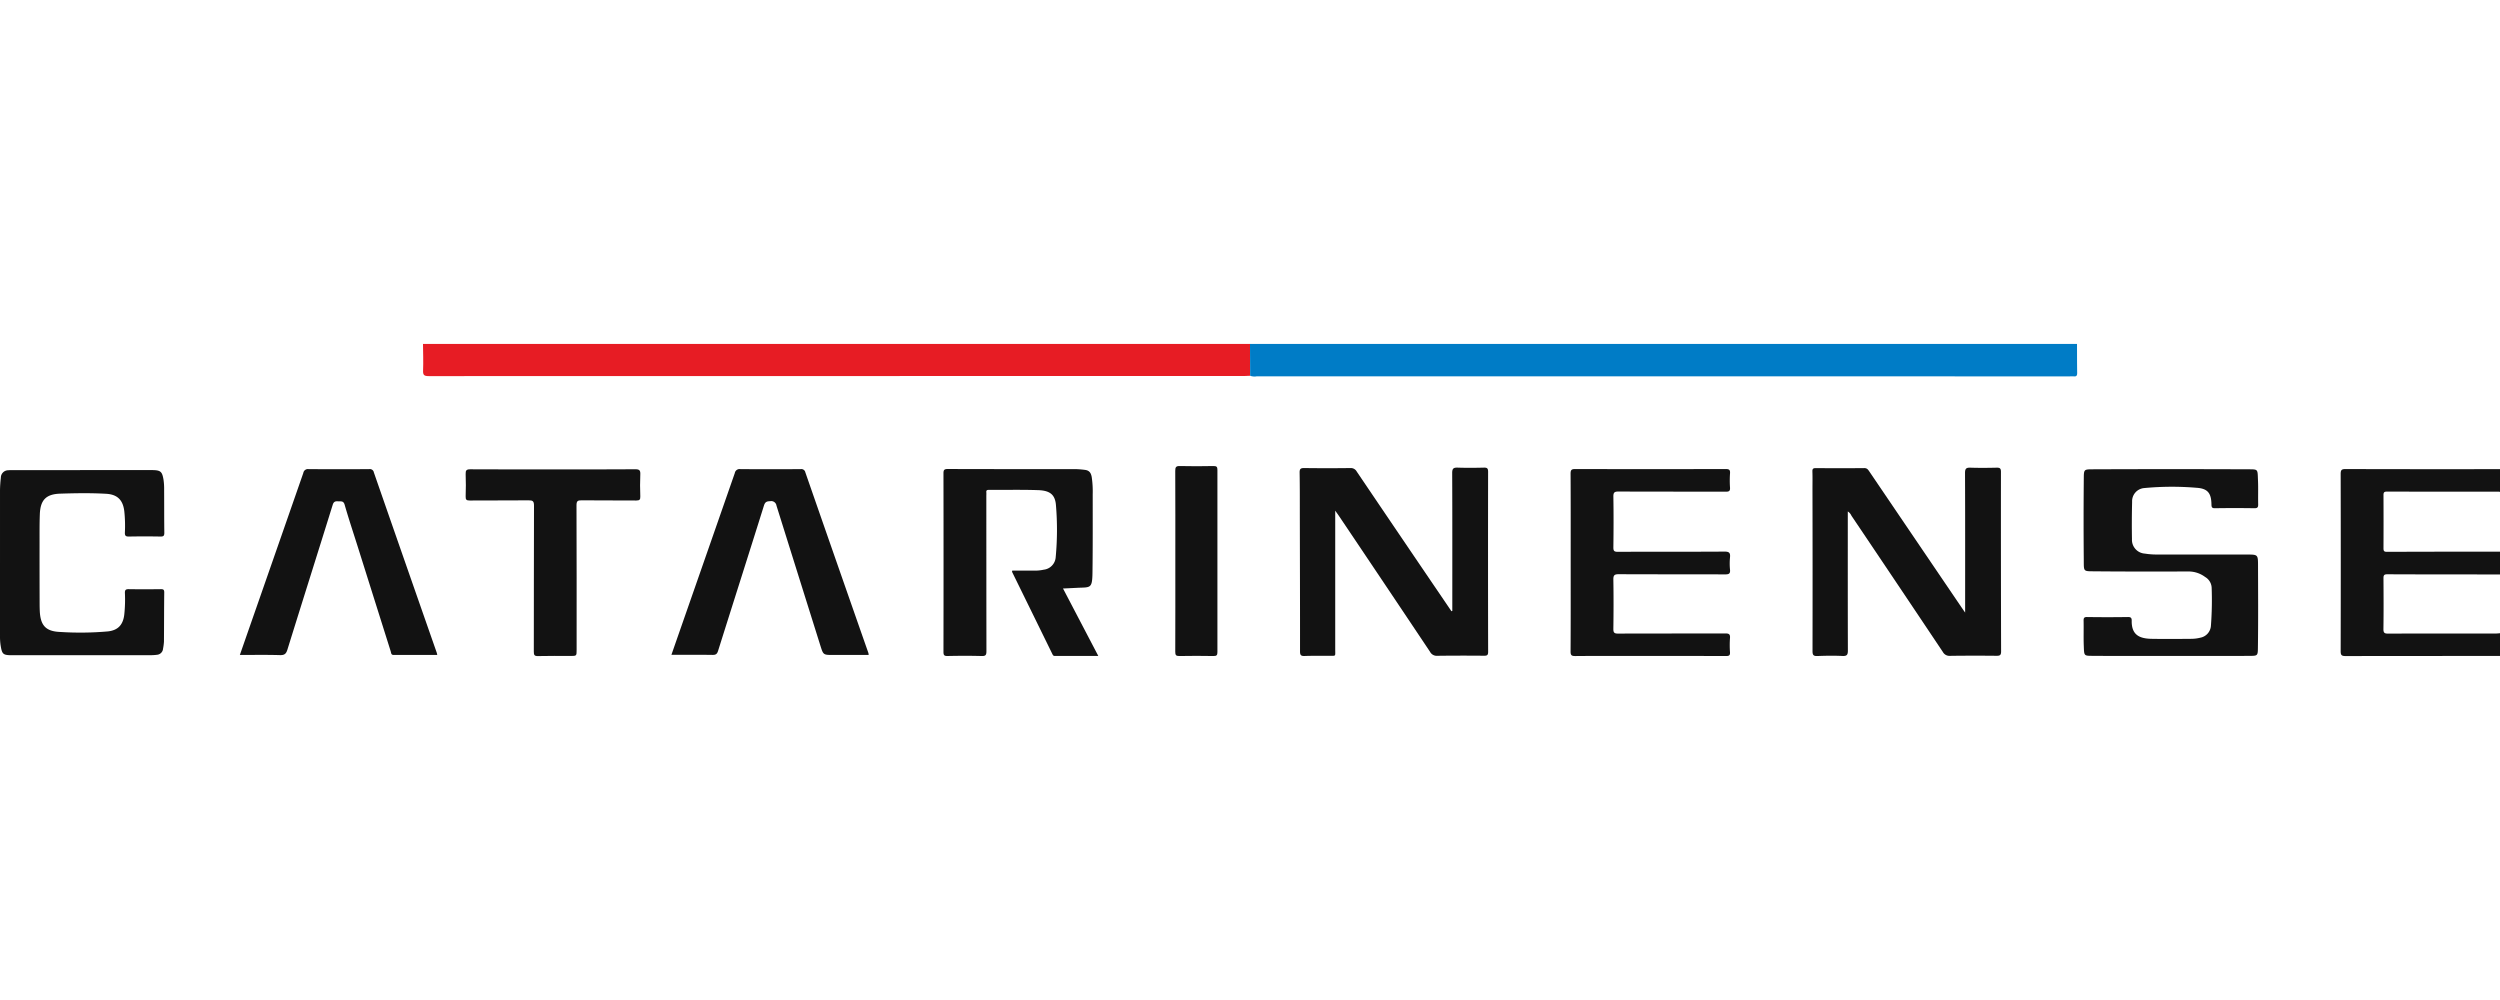 <svg xmlns="http://www.w3.org/2000/svg" width="150" height="60" viewBox="0 0 493.812 61.657"><g transform="translate(-59.181 -81.505)"><path d="M329.608,87.793c-.342.015-.684.043-1.026.043q-80.622,0-161.243.025c-.917,0-1.136-.226-1.1-1.118.068-1.743,0-3.492-.019-5.238H329.575Q329.592,84.649,329.608,87.793Z" transform="translate(-23.488)" fill="#e71c24"/><path d="M375.533,87.793q-.016-3.145-.034-6.288H538.855c.007,1.9,0,3.807.031,5.709.008.51-.12.767-.672.7a6.3,6.3,0,0,0-.749,0q-80.324,0-160.649-.006A2.446,2.446,0,0,1,375.533,87.793Z" transform="translate(-69.413)" fill="#007cc6"/><path d="M682.971,150.085q-15.255,0-30.511.02c-.781,0-.962-.191-.961-.967q.041-17.5,0-35c0-.772.176-.973.961-.971q15.256.043,30.511.017v4.5a.764.764,0,0,0-.181-.044q-11.088,0-22.174-.018c-.564,0-.662.208-.659.71q.027,5.24,0,10.479c0,.5.087.708.653.706q11.18-.037,22.361-.031v4.5c-7.423-.006-14.847,0-22.271-.034-.663,0-.749.242-.745.807.022,3.338.038,6.676-.009,10.013-.012.777.252.906.949.9,7.08-.023,14.162-.013,21.243-.017.277,0,.555-.038.833-.059Z" transform="translate(-129.978 -6.947)" fill="#121212"/><path d="M418.214,141.108v-1.026c0-8.74.016-17.48-.023-26.219,0-.9.276-1.082,1.1-1.054,1.715.059,3.434.044,5.149,0,.628-.015.845.125.845.808q-.03,17.792.006,35.583c0,.635-.194.769-.788.764-3.089-.025-6.18-.029-9.27.013a1.48,1.48,0,0,1-1.415-.789q-8.956-13.4-17.954-26.776c-.2-.3-.414-.586-.778-1.1v1.229q0,13.11,0,26.22c0,1.407.2,1.2-1.258,1.218-1.592.016-3.185-.027-4.775.035-.731.029-.921-.174-.92-.911.009-8.646-.019-17.293-.037-25.938-.007-3.121.012-6.244-.043-9.364-.013-.759.222-.916.934-.907q4.541.059,9.083,0a1.33,1.33,0,0,1,1.272.7q9.081,13.432,18.2,26.84l.5.738Z" transform="translate(-72.166 -6.869)" fill="#121212"/><path d="M524.809,121.462c0,9.222-.01,18.335.016,27.449,0,.809-.137,1.141-1.046,1.1-1.65-.08-3.309-.055-4.96.01-.774.03-.978-.181-.977-.966q.028-15.964-.009-31.929c0-1.186.027-2.373-.015-3.558-.019-.549.172-.666.686-.663,3.183.022,6.367.029,9.55-.005.552-.006.752.29,1,.656q9.176,13.535,18.362,27.064c.137.2.28.4.572.818v-1.177c0-8.8.016-17.6-.023-26.4,0-.9.276-1.072,1.09-1.044,1.714.058,3.433.042,5.149,0,.625-.014.858.122.857.811q-.019,17.744.03,35.487c0,.741-.244.865-.908.858-3.059-.03-6.118-.032-9.176.012a1.475,1.475,0,0,1-1.42-.767q-9.01-13.475-18.063-26.923A1.887,1.887,0,0,0,524.809,121.462Z" transform="translate(-100.643 -6.869)" fill="#121212"/><path d="M603.659,150.084c-5.057,0-10.114.024-15.171-.012-2.01-.014-1.926.085-2.007-1.953-.066-1.652,0-3.308-.035-4.962-.011-.529.065-.763.692-.754q4.026.06,8.053,0c.58-.007.764.165.755.726-.051,2.88,1.618,3.536,3.945,3.579,2.621.048,5.244.024,7.866,0a7.441,7.441,0,0,0,1.757-.226,2.562,2.562,0,0,0,2.08-2.345,67.236,67.236,0,0,0,.144-7.576,2.589,2.589,0,0,0-1.286-2.068,5.444,5.444,0,0,0-3.21-1.087c-6.149.01-12.3.03-18.448-.031-2.47-.024-2.294.136-2.315-2.3q-.068-7.819,0-15.639c.025-2.342-.105-2.2,2.221-2.214q14.983-.063,29.966,0c2.342.01,2.122-.142,2.226,2.214.069,1.558,0,3.121.036,4.681.015.575-.1.8-.746.795q-3.885-.062-7.772,0c-.6.009-.7-.186-.709-.737-.034-2.229-.724-3.153-2.931-3.3a58.09,58.09,0,0,0-10.369.055,2.608,2.608,0,0,0-2.373,2.7c-.06,2.463-.076,4.93-.029,7.393a2.724,2.724,0,0,0,2.545,2.85,14.905,14.905,0,0,0,2.516.183q8.943-.007,17.886.006c1.845,0,1.946.085,1.952,1.919.016,5.369.052,10.739-.017,16.107-.027,2.1.06,1.974-2.057,1.99C613.773,150.11,608.716,150.084,603.659,150.084Z" transform="translate(-115.702 -6.953)" fill="#121212"/><path d="M321.542,136.763l6.97,13.323c-2.96,0-5.782,0-8.6,0-.272,0-.363-.153-.465-.361q-3.977-8.117-7.961-16.232c-.023-.046.01-.119.027-.26,1.51,0,3.029-.008,4.548,0a7.834,7.834,0,0,0,1.67-.185,2.665,2.665,0,0,0,2.362-2.416,58.3,58.3,0,0,0,.059-10.276c-.152-2.14-1.187-2.943-3.538-3.021-3.243-.109-6.492-.035-9.738-.052-.359,0-.518.1-.48.473a6.314,6.314,0,0,1,0,.655q0,15.357.019,30.714c0,.754-.138,1-.944.976-2.246-.065-4.5-.052-6.742-.005-.674.014-.8-.192-.8-.829q.03-17.6,0-35.209c0-.655.091-.9.841-.9,8.365.032,16.731.02,25.1.022a17.473,17.473,0,0,1,1.955.147c.918.1,1.246.6,1.393,1.453a19.772,19.772,0,0,1,.19,3.357c0,5.15.025,10.3-.044,15.45-.043,3.177-.368,2.933-2.84,3.033C323.559,136.672,322.6,136.716,321.542,136.763Z" transform="translate(-52.39 -6.949)" fill="#121212"/><path d="M59.182,131.692q0-7.116,0-14.232a23.576,23.576,0,0,1,.166-2.514,1.468,1.468,0,0,1,1.478-1.483c.309-.03.623-.027.934-.027l27.058-.007c.125,0,.25,0,.375,0,1.7.02,2.011.256,2.285,1.889a12.2,12.2,0,0,1,.124,1.956c.018,2.84,0,5.68.037,8.52.009.621-.17.774-.773.763-2.059-.037-4.12-.04-6.179,0-.631.012-.866-.112-.837-.8a27.635,27.635,0,0,0-.107-4.112c-.239-2.248-1.321-3.4-3.58-3.532-3.023-.176-6.052-.124-9.077-.028-2.8.089-3.927,1.24-4.036,4.053-.072,1.839-.053,3.682-.055,5.522q-.006,6.086.012,12.171c0,.437.01.874.026,1.311.108,2.929,1.13,4.155,4.055,4.263a61.779,61.779,0,0,0,9.44-.114c2-.233,2.982-1.328,3.207-3.378a28.349,28.349,0,0,0,.12-4.2c-.025-.633.192-.772.786-.762,2.09.034,4.181.026,6.273,0,.486-.005.717.06.71.64-.04,3.245-.03,6.49-.057,9.736a11.243,11.243,0,0,1-.18,1.387,1.31,1.31,0,0,1-1.225,1.2,9.121,9.121,0,0,1-1.307.077Q75.279,150,61.7,150c-1.937,0-2.111-.14-2.41-2.025a12.171,12.171,0,0,1-.108-1.864Q59.175,138.9,59.182,131.692Z" transform="translate(0 -7.005)" fill="#121212"/><path d="M456.645,131.587c0-5.838.016-11.676-.02-17.513,0-.759.221-.908.933-.906q14.844.035,29.689,0c.689,0,.925.141.871.859a19.951,19.951,0,0,0,0,2.808c.046.688-.213.809-.844.807-7.056-.022-14.111,0-21.166-.034-.817,0-1.044.181-1.03,1.019.054,3.339.045,6.681,0,10.021-.009.717.193.87.884.867,7.024-.027,14.049.005,21.073-.042.944-.006,1.165.269,1.081,1.137a12.286,12.286,0,0,0,0,2.431c.087.84-.266.937-.994.934-6.993-.027-13.986,0-20.979-.037-.849,0-1.084.2-1.069,1.064.055,3.246.046,6.493,0,9.74-.009.742.2.93.93.927,7.055-.028,14.111-.007,21.166-.031.7,0,1.006.119.942.9a19.365,19.365,0,0,0,0,2.808c.041.639-.192.756-.78.753-6.119-.02-12.238-.012-18.356-.012-3.808,0-7.617-.019-11.426.017-.717.006-.932-.155-.927-.908C456.661,143.326,456.645,137.456,456.645,131.587Z" transform="translate(-87.215 -6.948)" fill="#121212"/><path d="M119.877,149.894c1.215-3.487,2.4-6.882,3.584-10.276q4.483-12.836,8.954-25.677a.91.91,0,0,1,1.03-.756q5.992.042,11.984,0a.8.8,0,0,1,.917.655q6.193,17.812,12.423,35.611a4.488,4.488,0,0,1,.1.44c-2.913,0-5.774,0-8.634,0-.5,0-.466-.413-.56-.713Q146.4,138.79,143.128,128.4c-.858-2.724-1.766-5.433-2.552-8.179-.239-.834-.752-.631-1.275-.672s-.876.019-1.08.672c-2.968,9.545-5.986,19.075-8.951,28.621-.255.823-.579,1.106-1.463,1.082C125.2,149.847,122.582,149.894,119.877,149.894Z" transform="translate(-13.319 -6.952)" fill="#121212"/><path d="M229.084,149.867c.892-2.557,1.767-5.071,2.645-7.585q4.944-14.155,9.876-28.316a.961.961,0,0,1,1.106-.783c3.964.034,7.927.027,11.892.005a.8.8,0,0,1,.934.631q6.211,17.858,12.462,35.7a2.162,2.162,0,0,1,.045.373h-7c-1.962,0-1.957,0-2.537-1.848q-4.34-13.818-8.667-27.641a1.046,1.046,0,0,0-1.234-.884c-.671.016-1.008.124-1.24.86-3,9.57-6.049,19.124-9.06,28.69-.191.607-.429.824-1.081.813C234.542,149.843,231.859,149.867,229.084,149.867Z" transform="translate(-37.283 -6.951)" fill="#121212"/><path d="M194.313,113.246c5.4,0,10.8.023,16.2-.023.859-.008,1.038.24,1,1.037-.066,1.432-.054,2.872,0,4.306.023.643-.133.834-.806.827-3.588-.037-7.178.006-10.767-.036-.776-.009-1.033.119-1.03.985.039,9.519.024,19.039.024,28.558,0,1.2,0,1.2-1.244,1.2-2.122,0-4.245-.038-6.366.021-.735.02-.848-.215-.846-.883.022-9.613,0-19.227.038-28.839,0-.886-.259-1.05-1.076-1.04-3.87.042-7.74,0-11.61.035-.665.006-.838-.171-.814-.824.052-1.465.055-2.935,0-4.4-.027-.723.157-.945.915-.941C183.389,113.263,188.851,113.246,194.313,113.246Z" transform="translate(-25.856 -6.96)" fill="#121212"/><path d="M356.6,131.129c0-5.929.013-11.858-.016-17.787,0-.72.159-.953.916-.935,2.214.055,4.431.046,6.646,0,.646-.012.767.2.767.795q-.022,17.974,0,35.948c0,.6-.139.795-.77.783q-3.369-.062-6.739,0c-.667.012-.82-.187-.817-.832C356.612,143.112,356.6,137.12,356.6,131.129Z" transform="translate(-65.262 -6.781)" fill="#121212"/></g></svg>